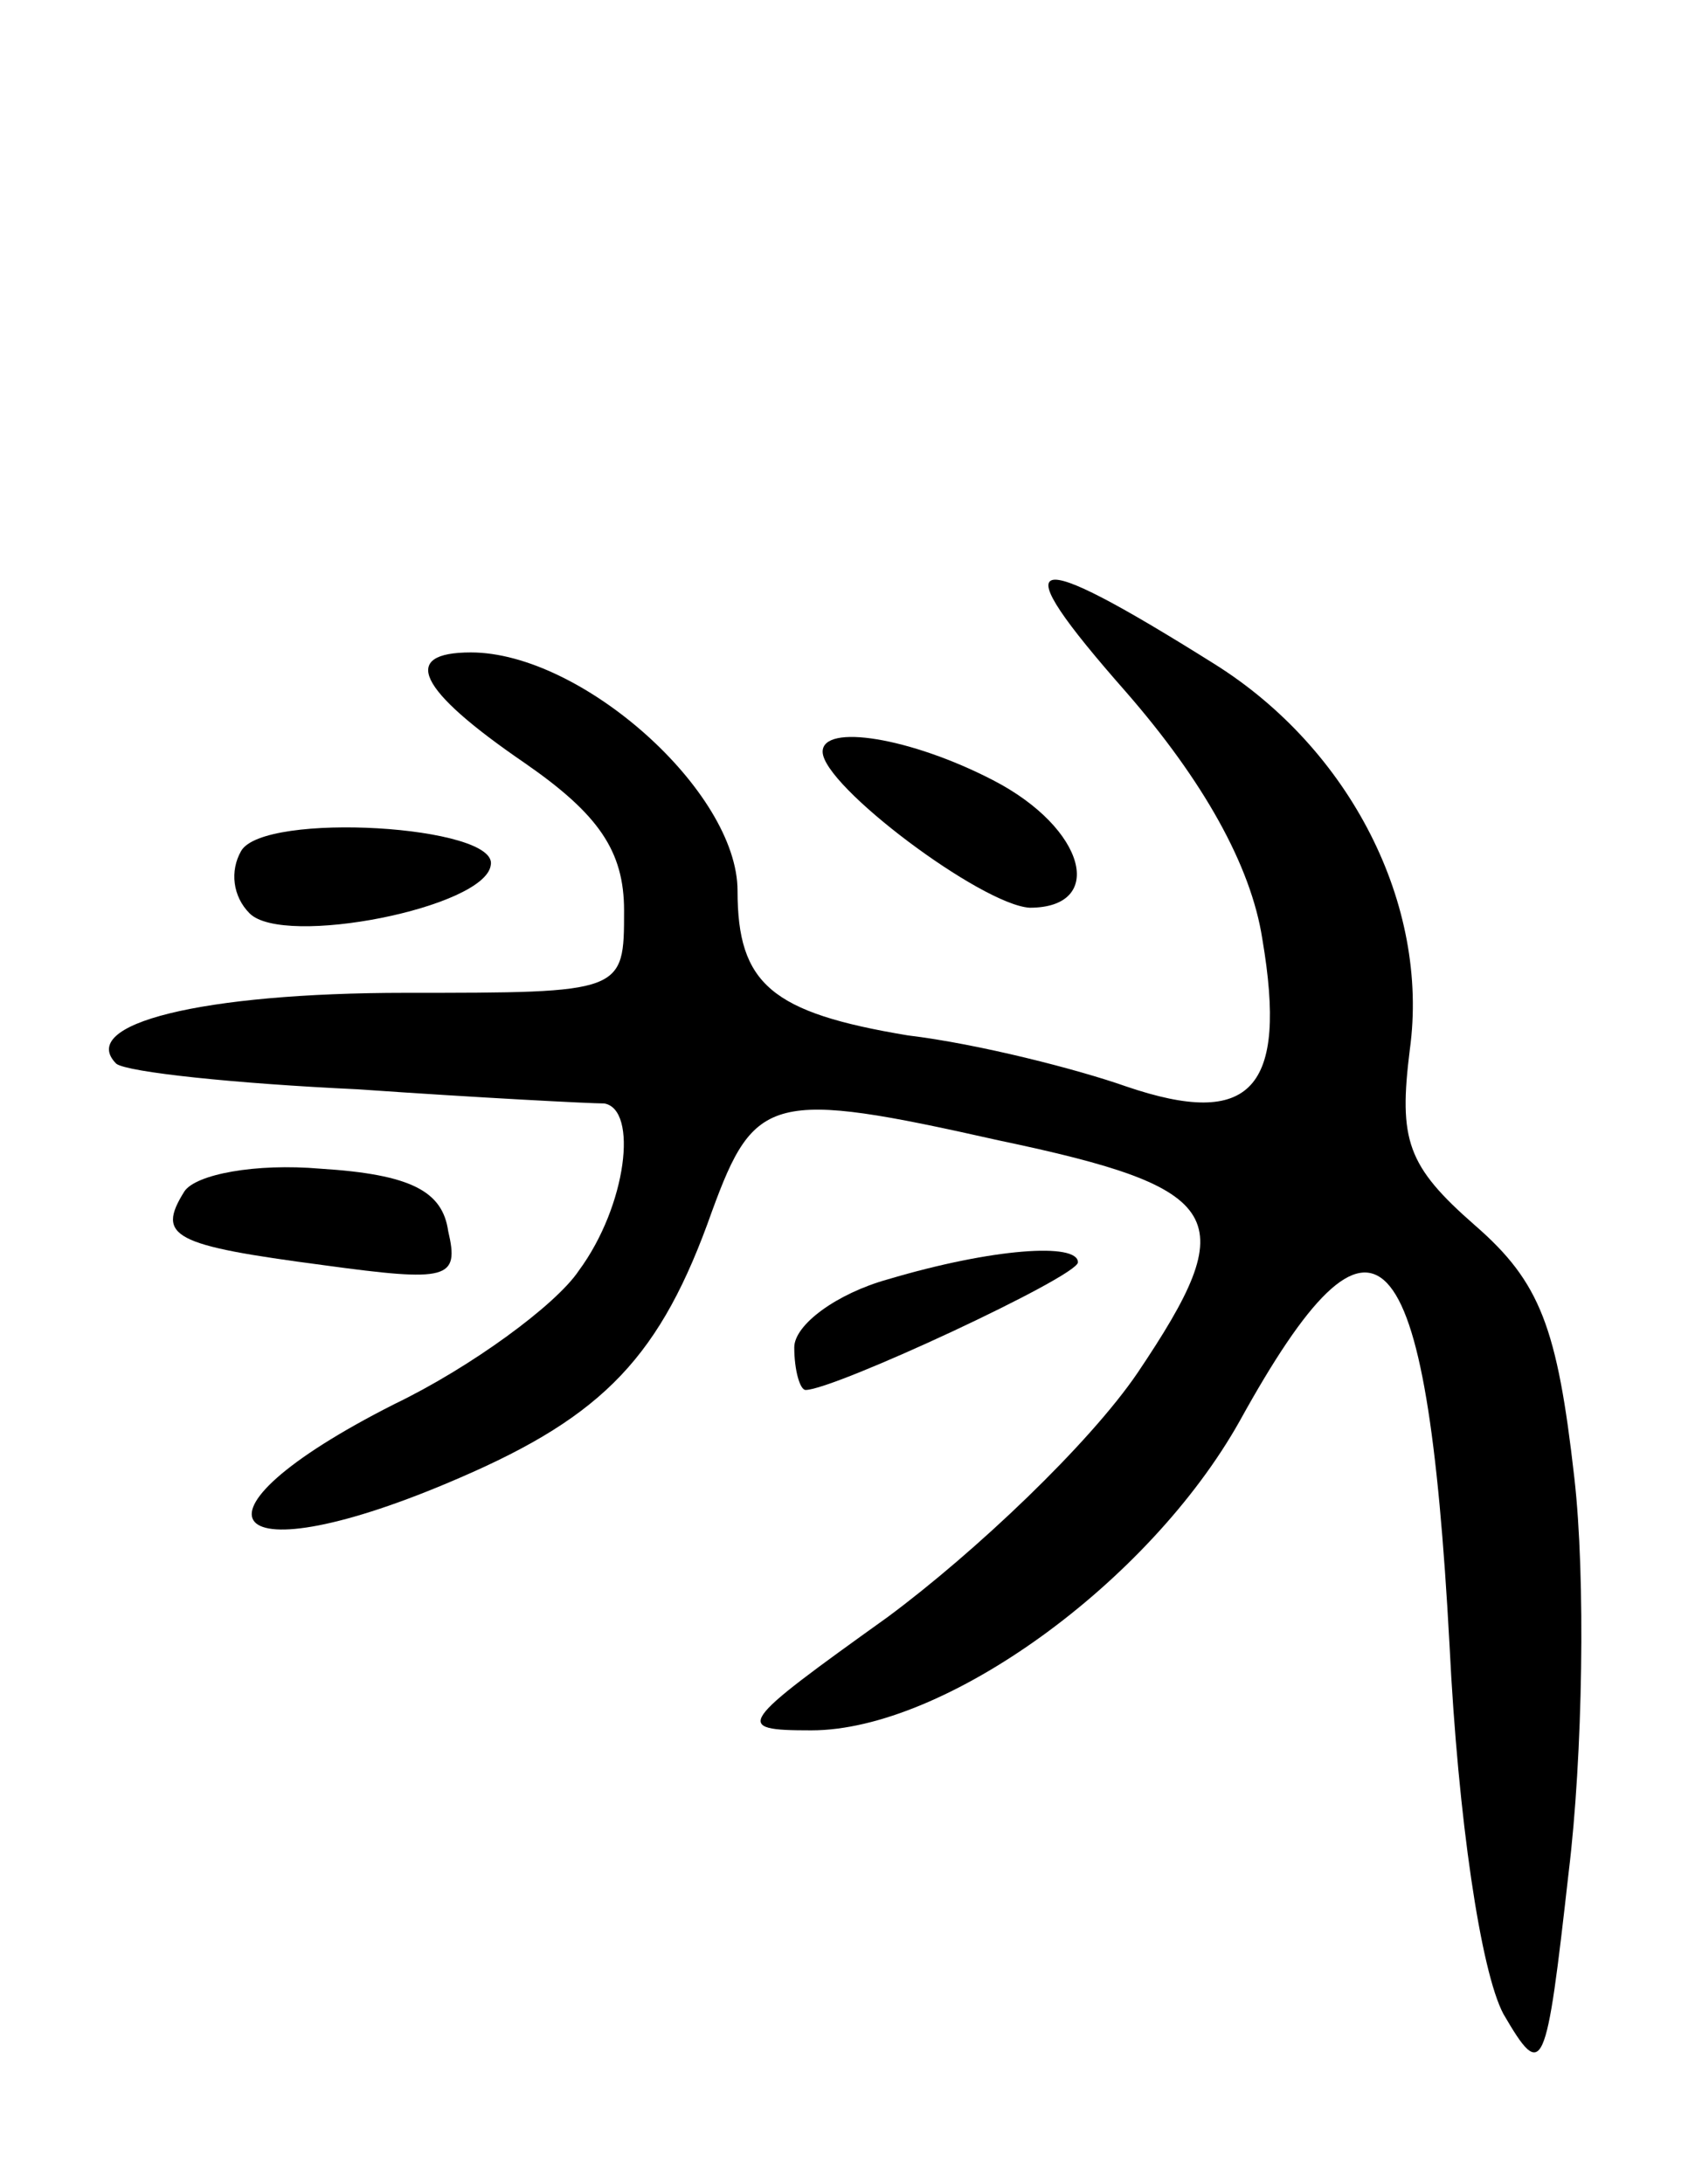 <svg version="1.0" xmlns="http://www.w3.org/2000/svg"
 width="60pt" height="77pt" viewBox="0 0 60 77"
 preserveAspectRatio="xMidYMid meet">
<g transform="translate(0,77) scale(0.1,-0.1)"
fill="#000000" stroke="none">
<path d="M397 526 c27 -31 44 -61 48 -87 9 -53 -4 -67 -48 -52 -17 6 -52 15
-77 18 -48 8 -60 18 -60 51 0 35 -55 84 -94 84 -25 0 -19 -13 19 -39 26 -18
35 -31 35 -52 0 -29 0 -29 -77 -29 -72 0 -116 -11 -102 -25 4 -3 42 -7 85 -9
43 -3 82 -5 87 -5 12 -2 8 -36 -9 -59 -8 -12 -38 -34 -65 -47 -79 -40 -60 -62
23 -26 51 22 71 43 89 94 15 41 21 43 101 25 81 -17 86 -27 49 -82 -17 -25
-57 -63 -88 -86 -53 -38 -55 -40 -27 -40 47 0 119 52 151 109 48 87 66 69 74
-79 3 -61 11 -115 19 -130 14 -24 15 -21 23 50 5 41 6 104 2 139 -6 53 -12 69
-35 89 -24 21 -27 30 -23 62 7 51 -21 106 -69 136 -67 42 -75 40 -31 -10z"/>
<path d="M290 505 c0 -12 56 -54 73 -55 27 0 20 28 -13 45 -29 15 -60 20 -60
10z"/>
<path d="M85 470 c-4 -7 -3 -16 3 -22 12 -12 83 2 85 17 3 14 -80 19 -88 5z"/>
<path d="M65 350 c-10 -16 -4 -19 49 -26 44 -6 48 -5 44 12 -2 14 -13 20 -45
22 -23 2 -44 -2 -48 -8z"/>
<path d="M313 319 c-18 -5 -33 -16 -33 -24 0 -8 2 -15 4 -15 10 0 96 40 96 45
0 7 -30 5 -67 -6z"/>
</g>
</svg>
